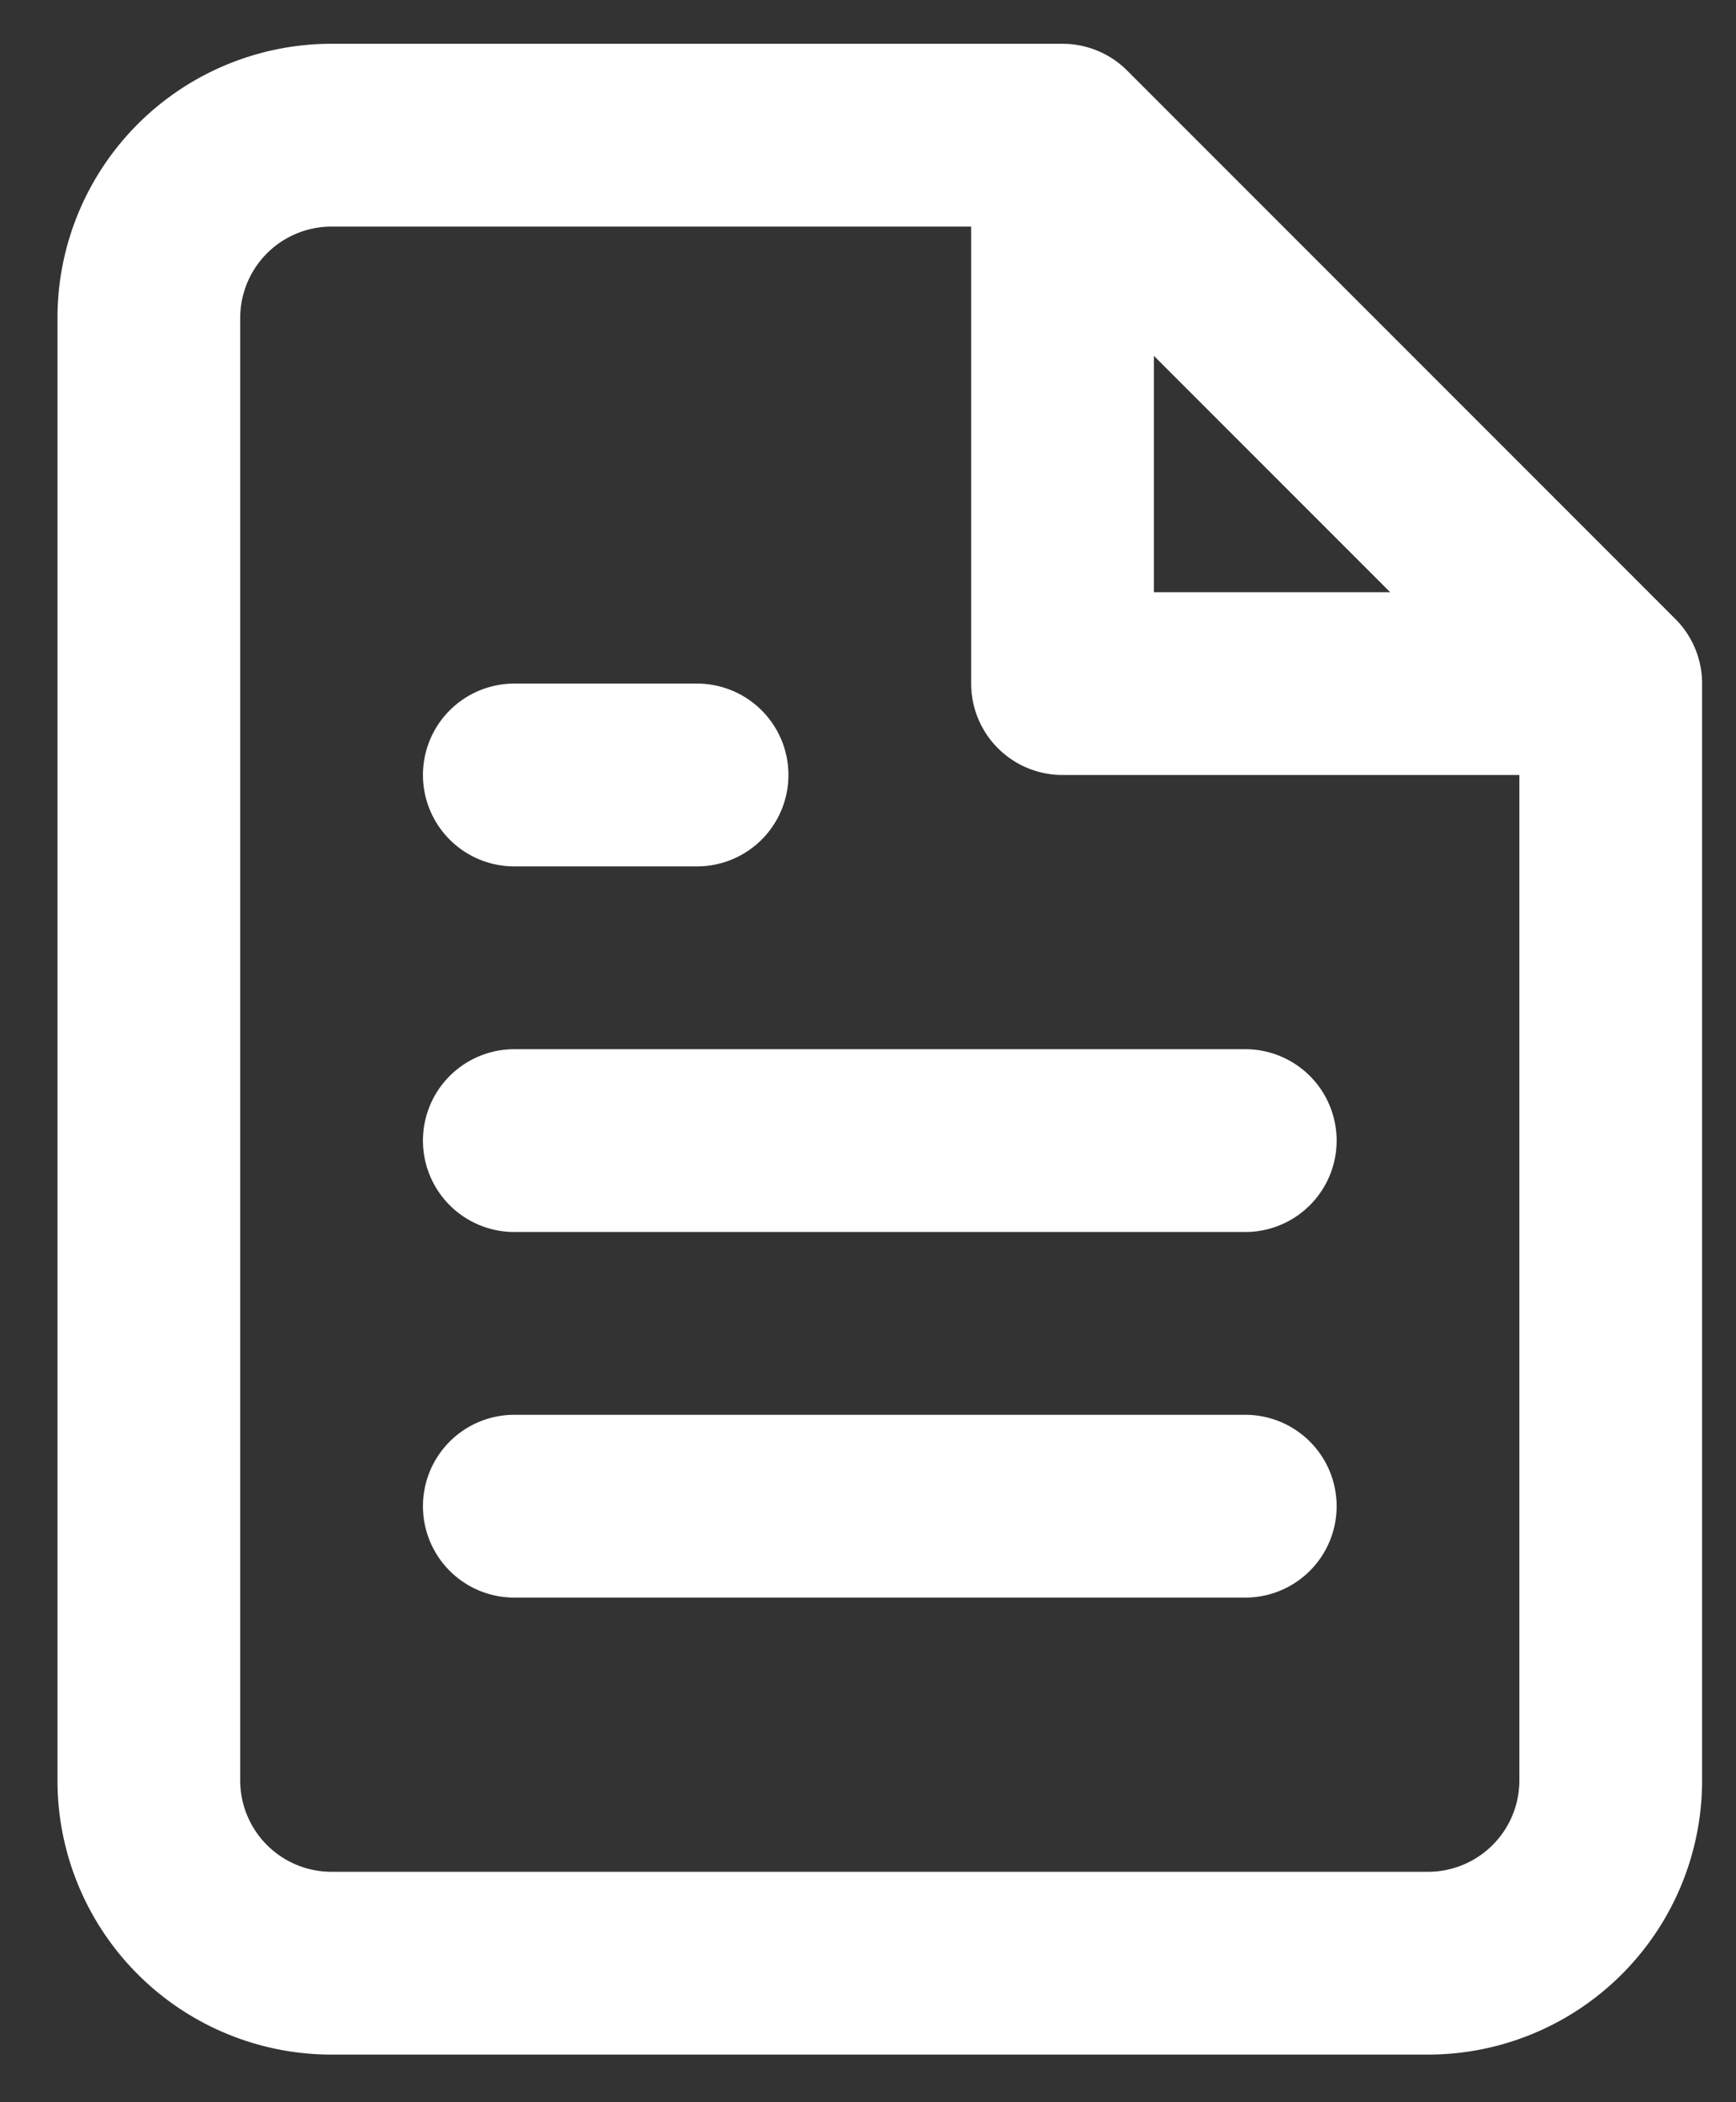 <svg width="19" height="23" fill="none" xmlns="http://www.w3.org/2000/svg"><rect width="100%" height="100%" fill="#333333" stroke="none"/><path d="M11.629 1.479h-8a2 2 0 00-2 2v16a2 2 0 002 2h12a2 2 0 002-2v-12m-6-6l6 6m-6-6v6h6m-4 5h-8m8 4h-8m2-8h-2" stroke="#fff" stroke-width="2" stroke-linecap="round" stroke-linejoin="round"/></svg>